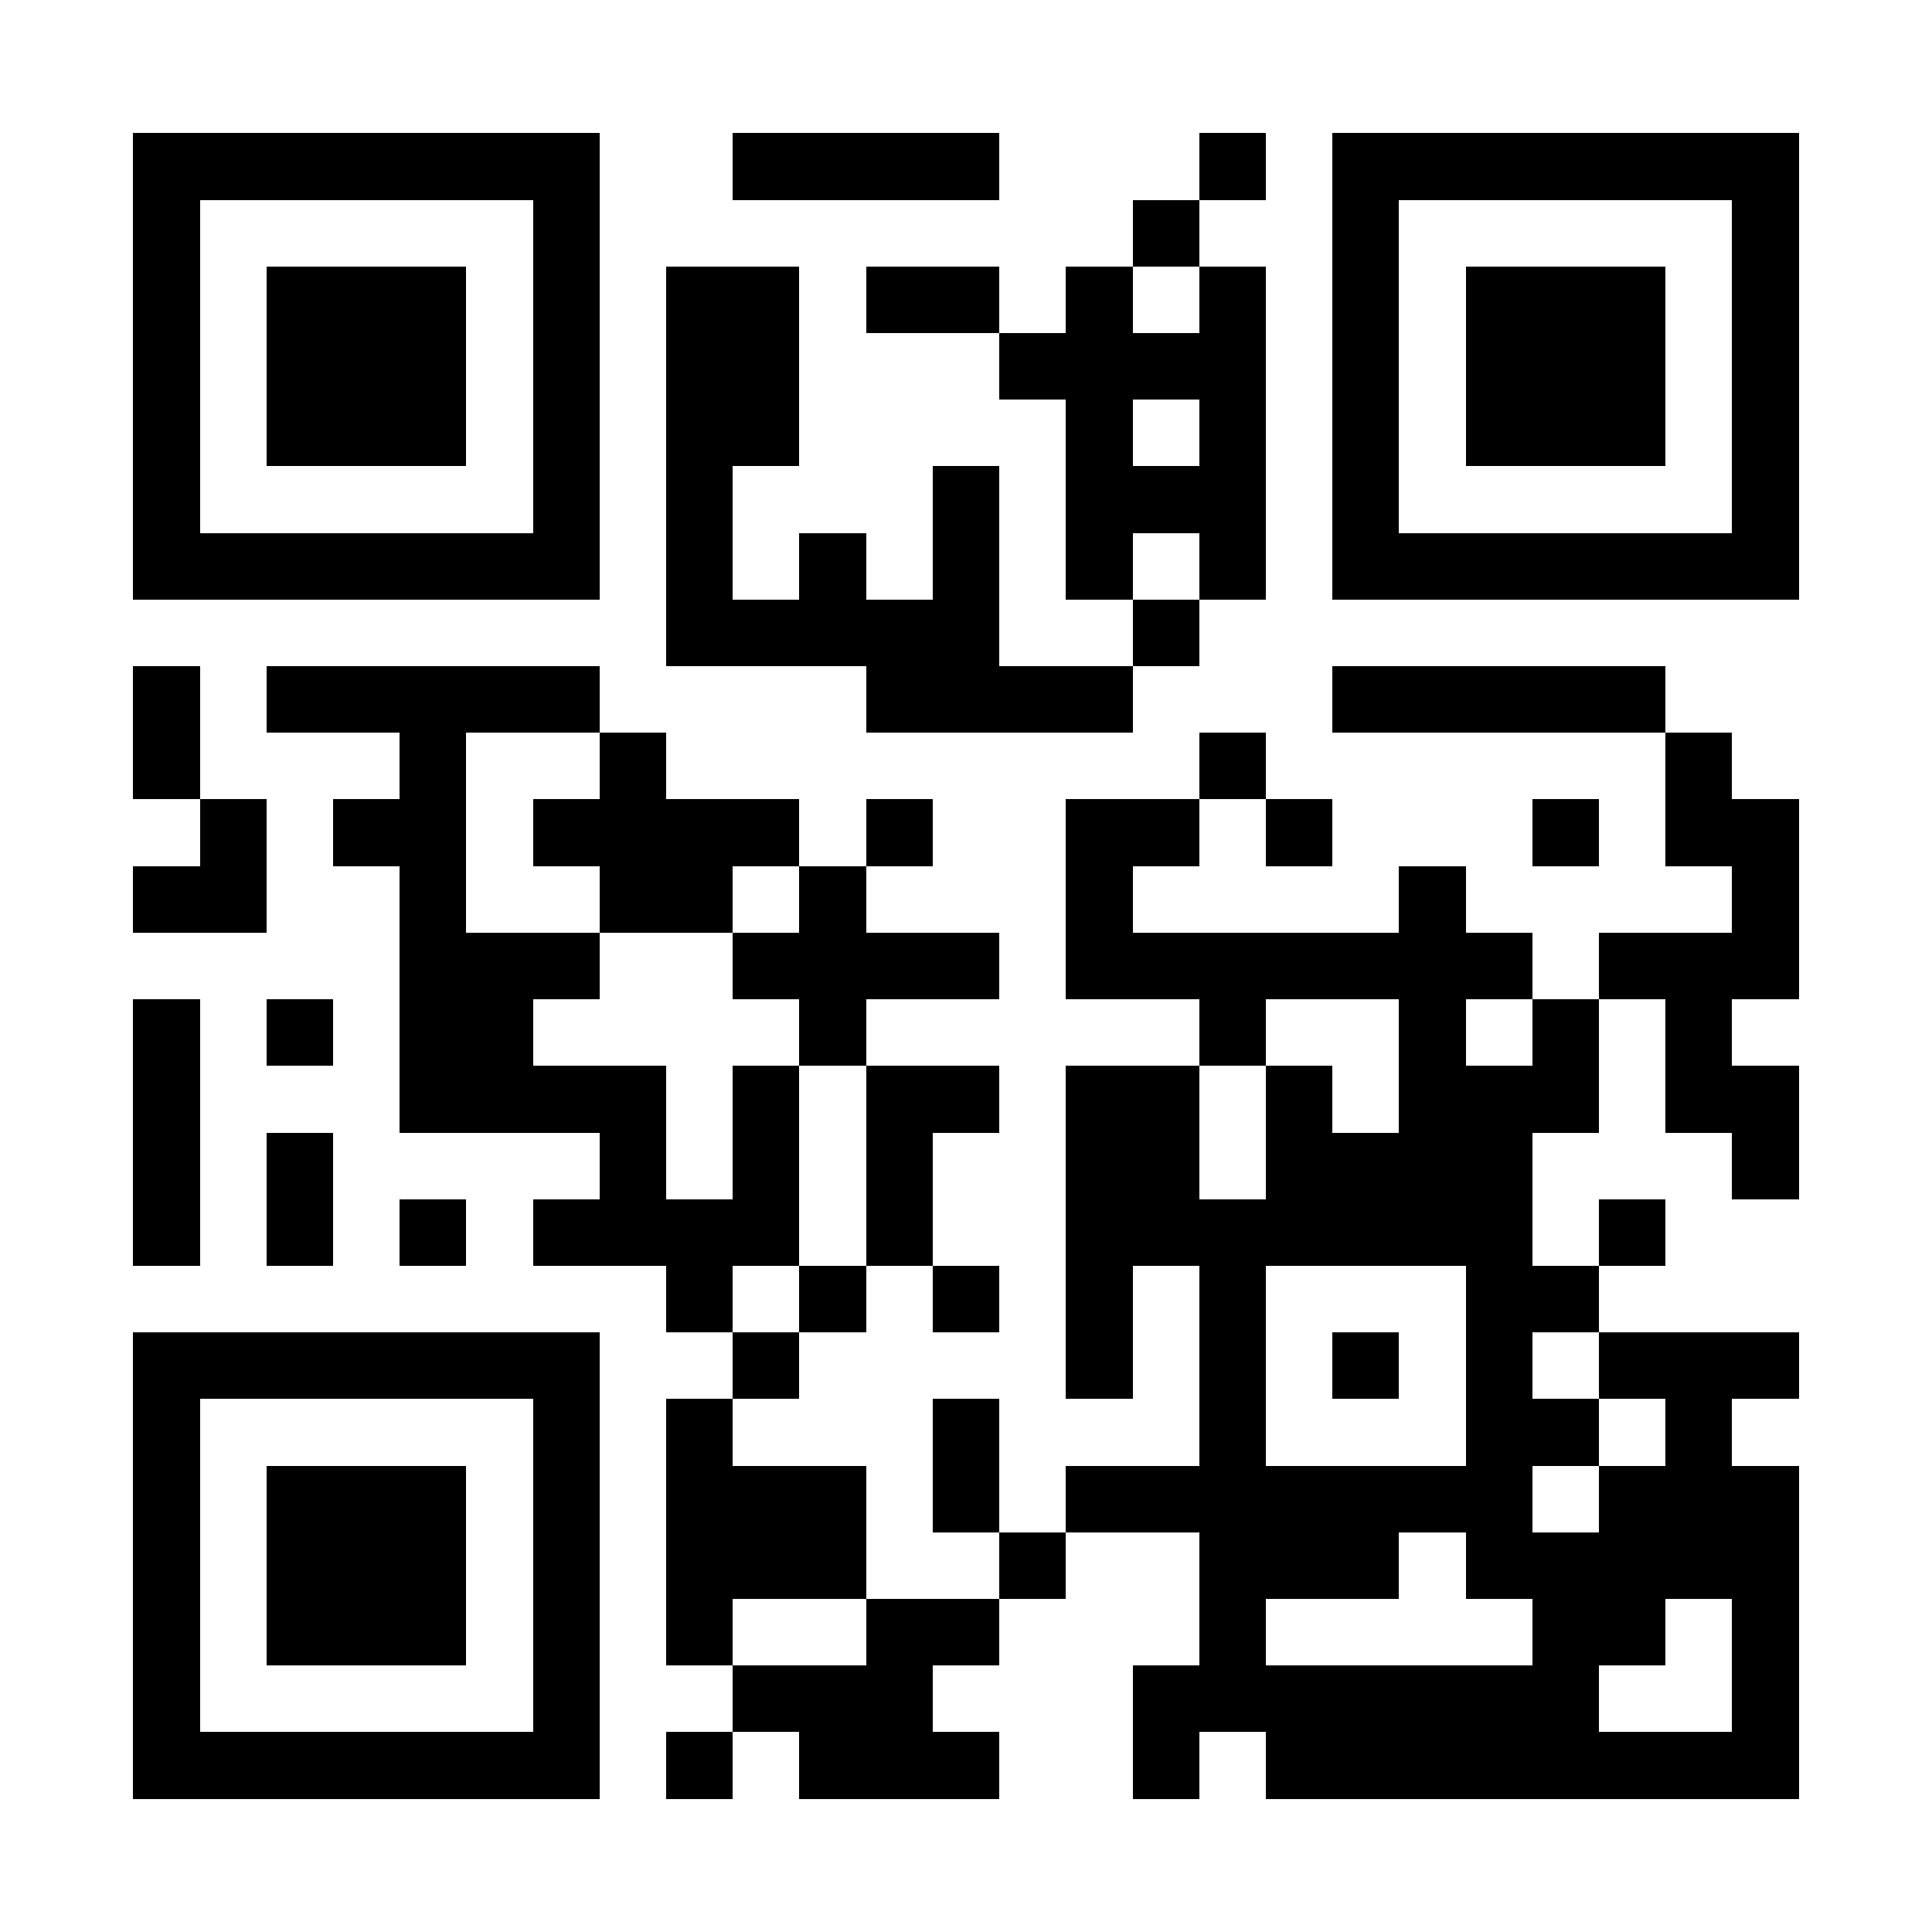 <?xml version="1.0" encoding="UTF-8"?>
<!DOCTYPE svg PUBLIC '-//W3C//DTD SVG 1.0//EN'
          'http://www.w3.org/TR/2001/REC-SVG-20010904/DTD/svg10.dtd'>
<svg fill="#fff" height="29" shape-rendering="crispEdges" style="fill: #fff;" viewBox="0 0 29 29" width="29" xmlns="http://www.w3.org/2000/svg" xmlns:xlink="http://www.w3.org/1999/xlink"
><path d="M0 0h29v29H0z"
  /><path d="M2 2.5h7m2 0h4m3 0h1m1 0h7M2 3.5h1m5 0h1m8 0h1m2 0h1m5 0h1M2 4.5h1m1 0h3m1 0h1m1 0h2m1 0h2m1 0h1m1 0h1m1 0h1m1 0h3m1 0h1M2 5.5h1m1 0h3m1 0h1m1 0h2m3 0h4m1 0h1m1 0h3m1 0h1M2 6.5h1m1 0h3m1 0h1m1 0h2m4 0h1m1 0h1m1 0h1m1 0h3m1 0h1M2 7.5h1m5 0h1m1 0h1m3 0h1m1 0h3m1 0h1m5 0h1M2 8.5h7m1 0h1m1 0h1m1 0h1m1 0h1m1 0h1m1 0h7M10 9.5h5m2 0h1M2 10.5h1m1 0h5m4 0h4m3 0h5M2 11.5h1m3 0h1m2 0h1m8 0h1m6 0h1M3 12.5h1m1 0h2m1 0h4m1 0h1m2 0h2m1 0h1m3 0h1m1 0h2M2 13.5h2m2 0h1m2 0h2m1 0h1m3 0h1m4 0h1m4 0h1M6 14.5h3m2 0h4m1 0h7m1 0h3M2 15.5h1m1 0h1m1 0h2m4 0h1m5 0h1m2 0h1m1 0h1m1 0h1M2 16.5h1m3 0h4m1 0h1m1 0h2m1 0h2m1 0h1m1 0h3m1 0h2M2 17.5h1m1 0h1m4 0h1m1 0h1m1 0h1m2 0h2m1 0h4m3 0h1M2 18.5h1m1 0h1m1 0h1m1 0h4m1 0h1m2 0h7m1 0h1M10 19.5h1m1 0h1m1 0h1m1 0h1m1 0h1m3 0h2M2 20.5h7m2 0h1m4 0h1m1 0h1m1 0h1m1 0h1m1 0h3M2 21.5h1m5 0h1m1 0h1m3 0h1m3 0h1m3 0h2m1 0h1M2 22.5h1m1 0h3m1 0h1m1 0h3m1 0h1m1 0h7m1 0h3M2 23.5h1m1 0h3m1 0h1m1 0h3m2 0h1m2 0h3m1 0h5M2 24.5h1m1 0h3m1 0h1m1 0h1m2 0h2m3 0h1m4 0h2m1 0h1M2 25.5h1m5 0h1m2 0h3m3 0h7m2 0h1M2 26.5h7m1 0h1m1 0h3m2 0h1m1 0h8" stroke="#000"
/></svg
>
